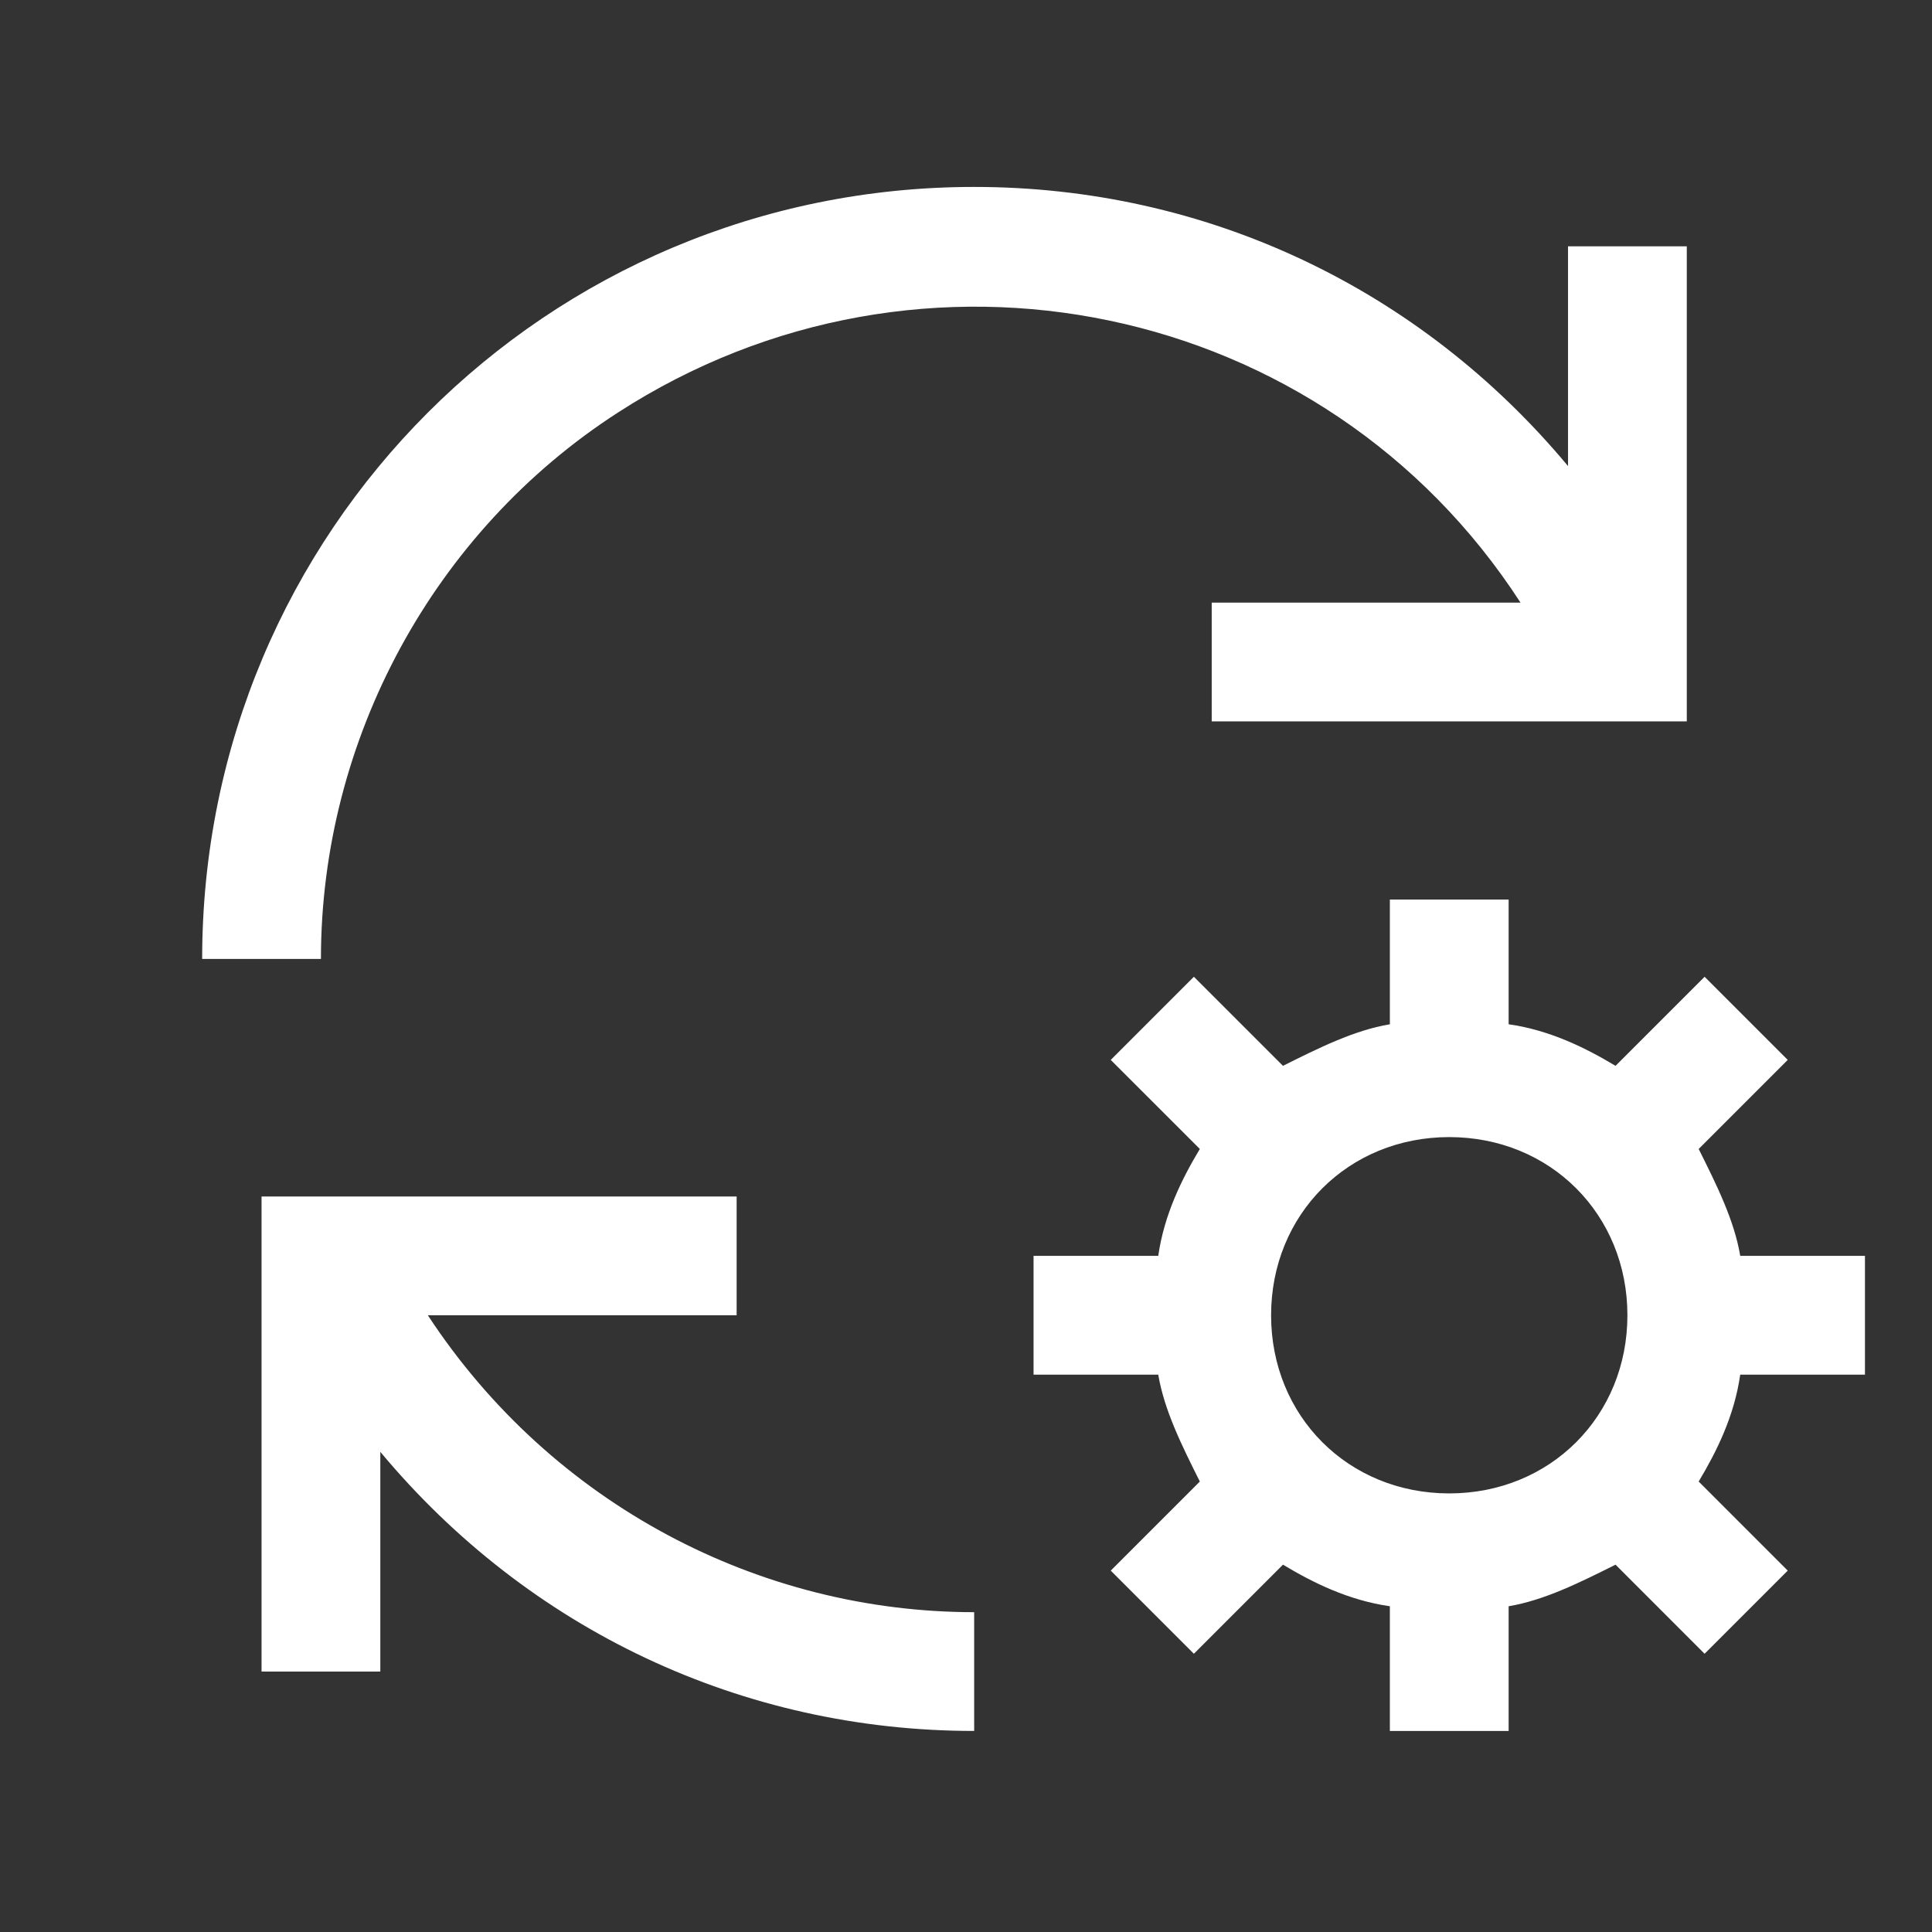 <svg width="61" height="61" viewBox="0 0 61 61" fill="none" xmlns="http://www.w3.org/2000/svg">
<rect x="0" y="0" width="61" height="61" fill="#333333" stroke="none"/>
<path d="M30.758 50.902C24.008 50.902 17.445 47.527 13.508 41.527H23.258V37.777H8.258V52.777H12.008V45.84C16.695 51.465 23.445 54.652 30.758 54.652V50.902ZM58.883 43.402V39.652H54.945C54.758 38.527 54.195 37.402 53.633 36.277L56.445 33.465L53.82 30.84L51.008 33.652C50.07 33.09 48.945 32.527 47.633 32.34V28.402H43.883V32.34C42.758 32.527 41.633 33.09 40.508 33.652L37.695 30.84L35.07 33.465L37.883 36.277C37.32 37.215 36.758 38.34 36.57 39.652H32.633V43.402H36.57C36.758 44.527 37.32 45.652 37.883 46.777L35.07 49.59L37.695 52.215L40.508 49.402C41.445 49.965 42.57 50.527 43.883 50.715V54.652H47.633V50.715C48.758 50.527 49.883 49.965 51.008 49.402L53.82 52.215L56.445 49.59L53.633 46.777C54.195 45.84 54.758 44.715 54.945 43.402H58.883ZM45.758 47.152C42.57 47.152 40.133 44.715 40.133 41.527C40.133 38.34 42.57 35.902 45.758 35.902C48.945 35.902 51.383 38.34 51.383 41.527C51.383 44.715 48.945 47.152 45.758 47.152ZM38.258 19.027H48.008C41.82 9.465 29.07 6.84 19.508 13.027C13.695 16.777 10.133 23.34 10.133 30.277H6.383C6.383 16.777 17.258 5.902 30.758 5.902C38.07 5.902 44.82 9.09 49.508 14.715V7.777H53.258V22.777H38.258V19.027Z" fill="white"/>
</svg>
